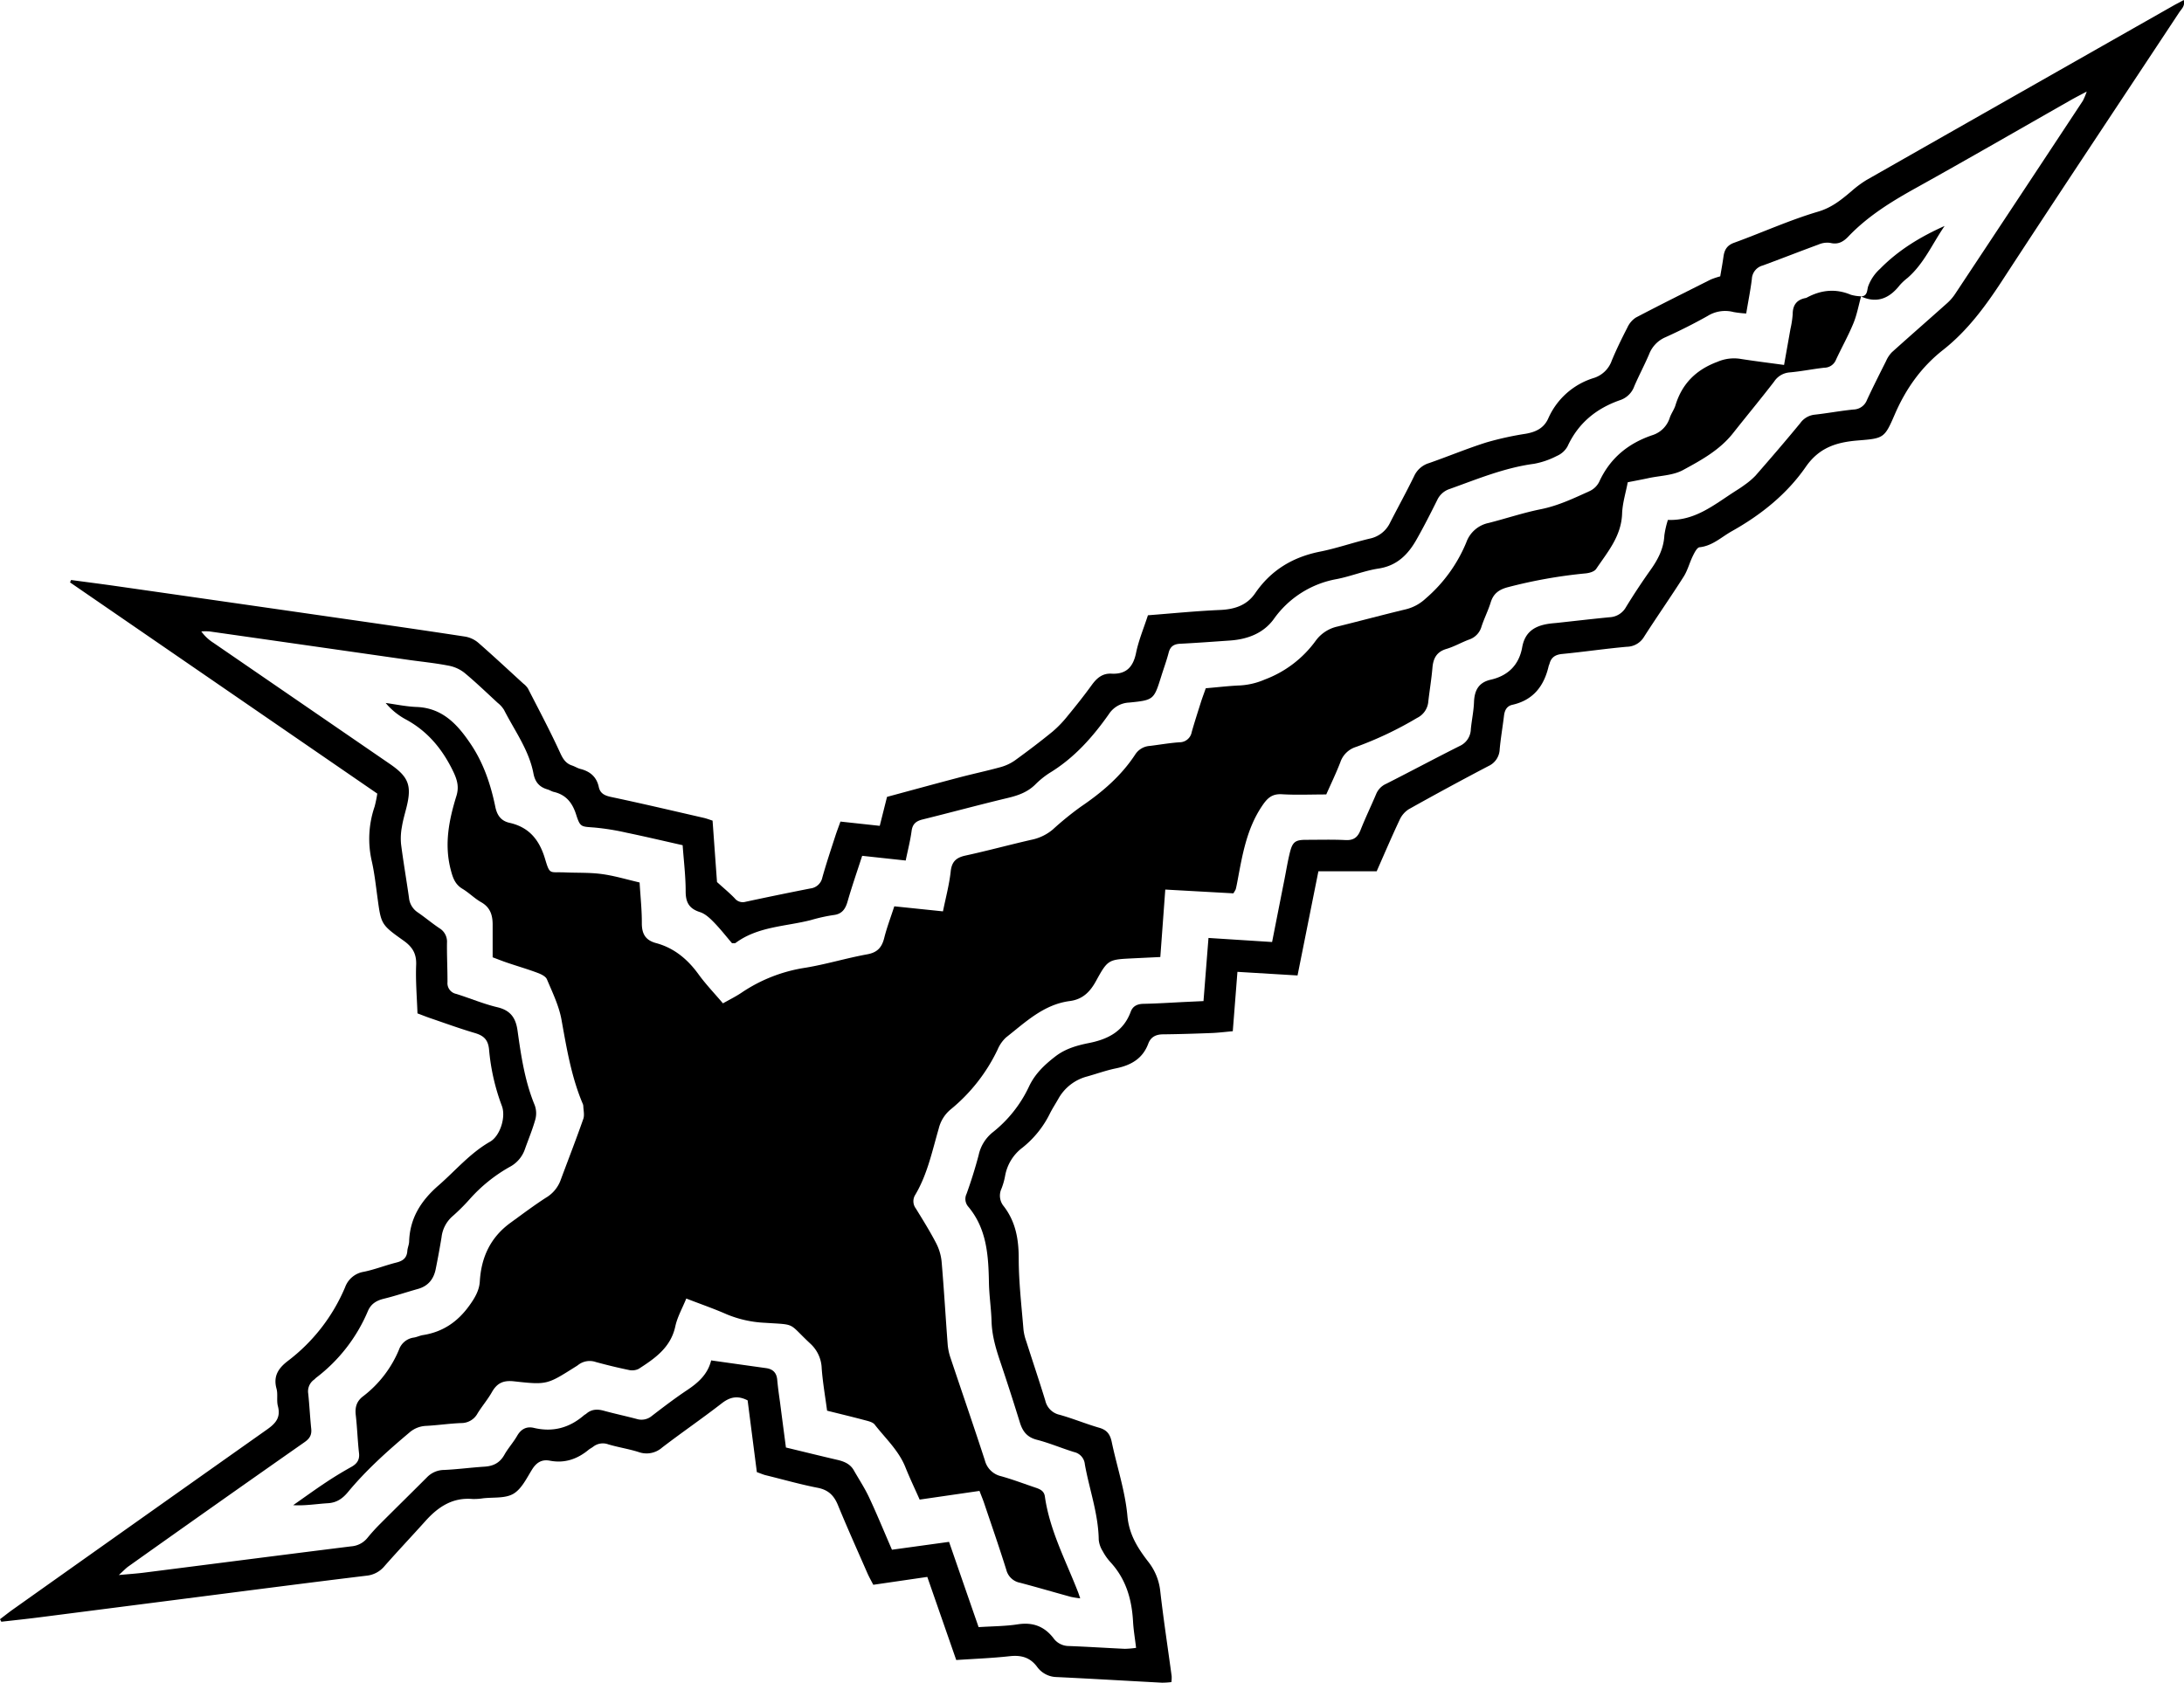 <svg xmlns="http://www.w3.org/2000/svg" viewBox="0 0 774.3 596.73"><title>cruz</title><g id="Capa_1" data-name="Capa 1"><path d="M268.33,522.05c-1.1-8.57-2.2-17.09-3.27-25.44-3.52-1.82-6.25-1.21-9.12,1C249,503,241.7,508,234.75,513.33a8.35,8.35,0,0,1-8.39,1.58c-3.5-1.1-7.16-1.66-10.68-2.7a5.56,5.56,0,0,0-5.39.84c-.5.39-1.1.66-1.59,1.06-4,3.32-8.51,4.89-13.76,3.88-2.86-.54-4.75.64-6.3,3.12-1.93,3.1-3.72,6.91-6.63,8.62s-7.1,1.18-10.74,1.6a20.49,20.49,0,0,1-3.82.24c-7.06-.59-12.16,2.85-16.61,7.81-4.81,5.36-9.76,10.59-14.52,16a9.49,9.49,0,0,1-6.5,3.41c-19.67,2.38-39.33,4.94-59,7.46q-28.31,3.63-56.6,7.26c-4.58.59-9.17,1.07-13.75,1.59L0,574.21c1.31-1,2.6-2,3.93-3Q49.31,539,94.74,506.88c3.09-2.18,4.83-4.29,3.78-8.25-.52-2,.06-4.23-.49-6.19-1.22-4.43.68-7.25,4-9.8a64,64,0,0,0,20.33-26.18A8.47,8.47,0,0,1,129,451c3.9-.8,7.65-2.3,11.52-3.27,2.31-.57,3.72-1.6,3.89-4.11.07-1.1.6-2.19.64-3.29.25-8.39,4.26-14.61,10.48-20,6-5.24,11.14-11.42,18.22-15.46,3.6-2.06,5.69-8.83,4.16-12.74a75.43,75.43,0,0,1-4.53-20c-.35-3.54-2-4.91-5.11-5.82-5.36-1.58-10.62-3.51-15.91-5.31-1.34-.46-2.66-1-4.35-1.63-.2-5.76-.7-11.5-.47-17.21.16-4-1.35-6.4-4.53-8.64-8-5.67-7.9-5.81-9.2-15.33-.58-4.27-1.05-8.58-2-12.79a35.28,35.28,0,0,1,1-19.35,43.59,43.59,0,0,0,.95-4.62L24.83,206.53l.37-.85c5.14.7,10.29,1.35,15.43,2.08q39.62,5.67,79.25,11.38c15,2.16,30.05,4.32,45.06,6.62a9.72,9.72,0,0,1,4.6,2.15c5.42,4.73,10.68,9.65,16,14.51a7.09,7.09,0,0,1,1.64,1.74c3.85,7.52,7.83,15,11.35,22.67,1,2.21,2,3.88,4.28,4.64,1.06.35,2,1,3.11,1.25,3.38.9,5.61,2.84,6.37,6.37.5,2.32,2.12,3.06,4.43,3.55,10.94,2.31,21.82,4.88,32.72,7.38.92.21,1.82.54,3.19,1,.53,7.4,1.07,14.85,1.57,21.77,2.39,2.18,4.47,3.88,6.31,5.8a3.63,3.63,0,0,0,3.8,1.21q11.47-2.47,23-4.73a4.91,4.91,0,0,0,4.24-3.9c1.38-4.92,3-9.77,4.58-14.64.53-1.65,1.16-3.27,1.84-5.18l13.93,1.51c.85-3.38,1.68-6.7,2.58-10.27,8.51-2.3,17-4.62,25.45-6.85,4.94-1.3,9.95-2.36,14.88-3.72a16.48,16.48,0,0,0,5.08-2.41c4.53-3.28,9-6.67,13.33-10.21a39.85,39.85,0,0,0,5.28-5.5c2.95-3.58,5.84-7.21,8.58-11,1.8-2.47,3.8-4.2,7.07-4,5.14.24,7.6-2.37,8.62-7.37.92-4.49,2.74-8.79,4.21-13.34,8.71-.67,17.13-1.52,25.57-1.88,5.14-.22,9.5-1.63,12.44-5.92,5.62-8.22,13.35-12.84,23-14.77,5.94-1.18,11.7-3.22,17.6-4.61a10.24,10.24,0,0,0,7.24-5.66c2.84-5.55,5.85-11,8.58-16.62a8.48,8.48,0,0,1,5.22-4.5c6.79-2.37,13.44-5.15,20.29-7.32a110.48,110.48,0,0,1,14-3.09c3.53-.62,6.39-1.94,7.95-5.35A25.93,25.93,0,0,1,565.19,134a9.91,9.91,0,0,0,6.24-6.14c1.66-4,3.55-7.86,5.53-11.7a8.31,8.31,0,0,1,3-3.54c8.77-4.61,17.64-9,26.5-13.47A27.89,27.89,0,0,1,609.88,98c.39-2.3.83-4.65,1.15-7s1.23-4,3.76-4.91c9.91-3.6,19.56-8,29.66-11,4.95-1.43,8.31-4.22,11.91-7.25a38.24,38.24,0,0,1,5.37-4Q716.32,32.77,771,1.73c1-.54,1.94-1,3.21-1.73.56,2.12-.81,3.18-1.59,4.37-21.06,31.89-42.27,63.69-63.15,95.71C703.61,109,697.36,117.39,689,124c-7.88,6.16-13.34,13.91-17.29,23.07-3.58,8.31-3.91,8.4-12.93,9.12-7.59.61-13.78,2.45-18.58,9.38-6.69,9.65-15.85,17-26.18,22.79-3.73,2.08-6.87,5.22-11.48,5.71-.9.1-1.8,1.92-2.38,3.1-1.17,2.39-1.83,5.08-3.24,7.31-4.54,7.16-9.41,14.1-14,21.26a7.24,7.24,0,0,1-6.18,3.62c-7.63.68-15.23,1.81-22.87,2.55-2.41.23-3.88,1.14-4.51,3.44-.08.31-.25.6-.32.91-1.63,7-5.42,12-12.82,13.67-2,.44-2.76,1.92-3,3.86-.48,4-1.16,7.91-1.53,11.88a6.79,6.79,0,0,1-4,6q-14.22,7.45-28.23,15.3a8.71,8.71,0,0,0-3.26,3.8c-2.79,5.91-5.35,11.93-8.12,18.2H467.42c-2.49,12.41-4.91,24.55-7.4,36.95l-21.31-1.28c-.56,7.17-1.09,13.94-1.65,21.06-2.7.23-5.05.54-7.41.63-5.75.22-11.51.41-17.27.47-2.53,0-4.38.91-5.27,3.29-2,5.37-6.17,7.69-11.49,8.78-3.43.7-6.76,1.91-10.15,2.86a16.41,16.41,0,0,0-10.29,8c-.95,1.67-2,3.28-2.88,5a35.53,35.53,0,0,1-9.8,12.25,16,16,0,0,0-6.14,9.93,24.69,24.69,0,0,1-1.3,4.61,5.87,5.87,0,0,0,.82,6.26c4.18,5.45,5.28,11.6,5.29,18.41,0,8.45,1,16.9,1.69,25.35a18.42,18.42,0,0,0,1,4.17c2.23,7,4.6,14,6.74,21a6.64,6.64,0,0,0,5.05,5c4.76,1.33,9.36,3.25,14.11,4.62,2.7.78,3.82,2.33,4.38,5,1.84,8.76,4.76,17.39,5.56,26.22.59,6.65,3.64,11.38,7.3,16.16A20.22,20.22,0,0,1,411.32,564c1.15,10.16,2.71,20.27,4.07,30.41a12.35,12.35,0,0,1-.09,2.1,28.41,28.41,0,0,1-3.35.21c-12.46-.66-24.91-1.41-37.36-2a8.73,8.73,0,0,1-6.93-3.66c-2.47-3.31-5.62-4.18-9.64-3.74-6.17.69-12.39.92-19,1.36l-10.26-29.47L309.61,562c-.69-1.34-1.46-2.68-2.08-4.09-3.52-8.05-7.13-16.07-10.47-24.2-1.41-3.42-3.42-5.38-7.2-6.11-6.26-1.22-12.43-3-18.63-4.51C270.32,522.82,269.45,522.44,268.33,522.05ZM619.09,111.17a36.52,36.52,0,0,1-4.48-.51,11.74,11.74,0,0,0-9.17,1.37c-4.87,2.74-9.88,5.26-15,7.57a10.72,10.72,0,0,0-5.77,6c-1.63,3.82-3.59,7.5-5.24,11.31a8.06,8.06,0,0,1-4.86,4.92c-8.52,2.92-15,8.13-18.84,16.49a7.9,7.9,0,0,1-3.78,3.37,28.58,28.58,0,0,1-8.11,2.79c-10.42,1.39-20,5.38-29.79,8.89a7.39,7.39,0,0,0-4.5,3.94c-2.34,4.72-4.74,9.43-7.33,14-3,5.31-6.91,9.31-13.48,10.31-5,.76-9.85,2.77-14.85,3.74a34.8,34.8,0,0,0-22.34,14.24c-3.67,5-9.27,7.1-15.43,7.54-5.91.41-11.81.85-17.72,1.15-2.23.11-3.51.95-4.08,3.19-.72,2.78-1.72,5.49-2.58,8.23-2.64,8.41-2.62,8.57-11.48,9.44a9,9,0,0,0-7.11,4.07c-5.74,8.16-12.27,15.53-20.92,20.81a30.09,30.09,0,0,0-5.22,4.21c-2.74,2.69-6.06,3.86-9.72,4.73-10.1,2.41-20.13,5.14-30.21,7.63-2.3.57-3.56,1.59-3.89,4.09-.46,3.43-1.34,6.8-2.09,10.47l-15.43-1.67c-1.81,5.59-3.64,10.84-5.17,16.17-.78,2.74-2,4.49-5,4.84a59.33,59.33,0,0,0-7.94,1.76c-9.05,2.33-18.83,2.24-26.8,8.15-.21.15-.6.05-1.23.08-2.05-2.39-4.12-5.05-6.45-7.44-1.4-1.44-3.06-3-4.9-3.59-3.84-1.21-5.1-3.44-5.09-7.38,0-5.38-.67-10.77-1.07-16.35-6.93-1.56-13.45-3.1-20-4.46a86.73,86.73,0,0,0-11.31-1.81c-4.71-.36-5-.06-6.46-4.63-1.34-4.17-3.59-7-7.91-8-.77-.18-1.46-.66-2.22-.88-2.9-.84-4.42-2.61-5-5.69-1.6-8.33-6.67-15.14-10.43-22.52a9.68,9.68,0,0,0-2.23-2.48c-3.88-3.58-7.69-7.25-11.74-10.62a12.77,12.77,0,0,0-5.48-2.54c-4.54-.9-9.16-1.38-13.75-2q-35.59-5.1-71.2-10.18a20.31,20.31,0,0,0-2.92,0A15.8,15.8,0,0,0,75.73,228l62.5,42.92c6.63,4.56,7.8,7.63,5.91,15.29-.58,2.33-1.28,4.64-1.65,7a22,22,0,0,0-.3,6.16c.81,6.34,1.91,12.64,2.81,19a7,7,0,0,0,3.06,5.15c2.64,1.8,5.09,3.89,7.75,5.66a5.57,5.57,0,0,1,2.66,5.2c-.05,4.63.19,9.27.18,13.91a3.87,3.87,0,0,0,3.1,4.17c4.88,1.53,9.64,3.55,14.59,4.73,4.65,1.1,6.52,3.79,7.14,8.25,1.26,9,2.58,18,6.12,26.55a8.4,8.4,0,0,1,.16,5.11c-1,3.53-2.42,6.93-3.65,10.39a11.24,11.24,0,0,1-5.47,6.36,55,55,0,0,0-14.12,11.4,70.34,70.34,0,0,1-6.12,6.09,11.61,11.61,0,0,0-3.86,7.44q-.94,5.69-2.08,11.32c-.73,3.55-2.7,6-6.34,7-4,1.12-7.94,2.46-12,3.45-2.68.65-4.64,1.84-5.73,4.48a58,58,0,0,1-18.32,23.56c-.25.2-.45.46-.7.65a5.1,5.1,0,0,0-2.09,5c.43,4.14.63,8.29,1.06,12.43.22,2.15-.51,3.45-2.34,4.73q-31.25,21.89-62.35,44c-1,.69-1.78,1.57-3.53,3.14,3.67-.34,6.18-.5,8.67-.81,24.58-3.12,49.15-6.3,73.73-9.36a8.12,8.12,0,0,0,5.75-3,66.39,66.39,0,0,1,4.53-5c5.53-5.54,11.1-11,16.65-16.56a8.51,8.51,0,0,1,6-2.53c4.79-.22,9.55-.87,14.34-1.17,3.11-.2,5.39-1.33,7-4.16,1.32-2.37,3.2-4.42,4.55-6.77s3.28-3.45,5.94-2.82c6.72,1.6,12.59,0,17.77-4.48.24-.21.56-.33.8-.54,1.88-1.64,3.95-1.69,6.27-1.05,3.85,1.06,7.76,1.88,11.62,2.91a5.7,5.7,0,0,0,5.36-1.08c4.06-3.12,8.13-6.23,12.38-9.07,4-2.65,7.35-5.6,8.6-10.42.06-.24.47-.39.19-.18,6.74.95,13,1.84,19.27,2.71,2.38.32,3.73,1.54,4,4,.24,2.7.62,5.4,1,8.09.69,5.35,1.39,10.69,2.1,16.07,6.39,1.54,12.28,3,18.18,4.37,2.4.56,4.57,1.41,5.87,3.69,1.81,3.18,3.84,6.24,5.39,9.54,2.82,6,5.36,12.24,8.15,18.65l20.24-2.79c3.58,10.34,7,20.23,10.48,30.24,5-.33,9.51-.31,13.9-1,5.25-.8,9.29.66,12.55,4.79a6.73,6.73,0,0,0,5.26,2.9c6.71.24,13.41.69,20.12,1a33,33,0,0,0,4-.34c-.4-3.39-.92-6.37-1.08-9.38-.45-7.87-2.49-15-8-21a19,19,0,0,1-2.75-3.91,9.28,9.28,0,0,1-1.41-4c-.13-9.24-3.33-17.88-4.93-26.82a4.88,4.88,0,0,0-3.79-4.32c-4.43-1.36-8.73-3.21-13.2-4.36-3.41-.87-5-2.87-6-6q-3.32-10.76-6.91-21.44c-1.6-4.71-3-9.39-3.17-14.44-.12-4.63-.85-9.24-.93-13.87-.18-9.66-.76-19.15-7.4-27a4.17,4.17,0,0,1-.53-4.47c1.62-4.5,3.06-9.09,4.28-13.72a14.19,14.19,0,0,1,4.87-8,45.13,45.13,0,0,0,13-16.36c2.11-4.48,5.47-7.67,9.35-10.66,3.61-2.78,7.75-3.91,11.9-4.74,6.86-1.37,12.25-4.18,14.8-11.1.74-2,2.33-2.76,4.52-2.8,5-.1,9.91-.43,14.86-.67l6.42-.3c.61-7.71,1.18-15,1.77-22.39L451,334.06c1.53-7.75,2.94-14.94,4.37-22.13.65-3.29,1.18-6.62,2-9.86.93-3.6,2-4.25,5.76-4.25,4.64,0,9.28-.14,13.91.09,2.9.15,4.33-1,5.34-3.6,1.7-4.31,3.73-8.49,5.53-12.76a6.79,6.79,0,0,1,3.55-3.6c8.69-4.4,17.27-9,26-13.38a6.73,6.73,0,0,0,4-6c.31-3.18,1-6.34,1.12-9.52.15-4.13,1.56-7,5.88-8,6.21-1.4,10.09-5.26,11.21-11.52,1.07-6,5.16-7.88,10.46-8.46.63-.07,1.27-.11,1.91-.18,6.2-.67,12.39-1.4,18.59-2a7,7,0,0,0,5.82-3.57q4.13-6.75,8.72-13.21c2.64-3.72,4.67-7.57,4.9-12.26a32.57,32.57,0,0,1,1.26-5.48c9.48.39,16.26-5.27,23.47-9.93,1.21-.78,2.45-1.53,3.6-2.4a26.67,26.67,0,0,0,4-3.38c5.36-6.14,10.68-12.31,15.85-18.61a7.21,7.21,0,0,1,5.14-3c4.61-.51,9.17-1.38,13.78-1.83a5.23,5.23,0,0,0,4.72-3.36c2.16-4.64,4.46-9.21,6.76-13.78a10.71,10.71,0,0,1,2.08-3.16c6.52-5.87,13.14-11.64,19.68-17.49a17,17,0,0,0,2.79-3.26Q715.85,70,738.45,35.73a24.46,24.46,0,0,0,1.36-3.26c-2.46,1.31-4,2.09-5.5,2.94-18.35,10.44-36.62,21-55.07,31.26-8.72,4.84-17.08,10-24,17.27-1.77,1.83-3.62,2.88-6.37,2.19a7.73,7.73,0,0,0-4.16.59c-6.6,2.42-13.14,5-19.75,7.43a5.19,5.19,0,0,0-3.87,4.8C620.61,102.89,619.81,106.79,619.09,111.17Z"/><path d="M659.82,105.11c-.89,3.2-1.48,6.53-2.74,9.57-1.82,4.43-4.19,8.63-6.21,13a4.48,4.48,0,0,1-4.1,2.72c-4.13.46-8.21,1.31-12.34,1.67A7.22,7.22,0,0,0,629,135.3c-4.77,6.2-9.77,12.22-14.62,18.36-4.7,5.94-11.24,9.53-17.64,13-3.63,2-8.3,2-12.51,2.94-2.18.47-4.37.87-7.14,1.42-.68,3.63-1.85,7.33-2,11.06-.25,8-5.09,13.6-9.17,19.63-.65,1-2.4,1.48-3.7,1.62a174,174,0,0,0-27.8,4.95c-3.14.87-5,2.33-5.93,5.38-.9,2.89-2.29,5.63-3.24,8.51a6.79,6.79,0,0,1-4.4,4.63c-2.7,1-5.22,2.48-8,3.31-3.46,1-4.71,3.3-5,6.67-.34,4-1,7.93-1.46,11.9a7.11,7.11,0,0,1-4,5.92,127.2,127.2,0,0,1-21.61,10.27,8.53,8.53,0,0,0-5.58,5.42c-1.49,3.85-3.28,7.58-5,11.44-5.5,0-10.62.23-15.7-.07-3.57-.21-5.22,1.4-7.1,4.22-5.45,8.13-6.95,17.39-8.69,26.64-.17.94-.36,1.88-.59,2.81a9.76,9.76,0,0,1-.86,1.47l-24.13-1.34c-.6,8.19-1.16,15.78-1.76,23.92l-9.5.46c-8.87.44-9.07.33-13.27,8-2.15,3.94-4.78,6.57-9.35,7.16-9.25,1.22-15.69,7.49-22.56,12.89a12.44,12.44,0,0,0-3,4.3A61.61,61.61,0,0,1,337,393.46a12.68,12.68,0,0,0-4.19,6.77c-2.33,8-4,16.17-8.29,23.43a4.26,4.26,0,0,0,.17,4.89c2.51,4.08,5.06,8.16,7.26,12.42a18.19,18.19,0,0,1,1.91,6.74c.83,9.71,1.39,19.44,2.13,29.16a19.73,19.73,0,0,0,1,4.66c4.05,12.12,8.23,24.2,12.18,36.35a7.71,7.71,0,0,0,5.76,5.62c4.15,1.16,8.19,2.7,12.28,4.08,1.55.53,2.95,1.14,3.23,3.09,1.71,12.05,7.41,22.72,11.74,33.86.23.59.42,1.19.79,2.28a31.24,31.24,0,0,1-3.33-.53c-6-1.65-12-3.41-18-5a6.2,6.2,0,0,1-4.87-4.58c-2.47-7.92-5.21-15.77-7.86-23.65-.45-1.33-1-2.64-1.65-4.34l-21.21,3.08c-1.75-3.95-3.53-7.67-5.06-11.49-2.38-5.95-7.07-10.21-10.88-15.11-.68-.87-2.19-1.21-3.39-1.53-4.31-1.15-8.65-2.19-13.49-3.4-.66-5-1.54-10-1.91-15a12.39,12.39,0,0,0-4.06-8.8c-8.05-7.53-4.73-6.62-16.12-7.37a40,40,0,0,1-13.48-3c-4.53-2-9.19-3.6-14.35-5.6-1.4,3.45-3.17,6.55-3.89,9.87-1.63,7.52-7.23,11.36-13,15.08a5.28,5.28,0,0,1-3.55.37c-3.91-.81-7.8-1.76-11.65-2.81a6.65,6.65,0,0,0-6.31,1.1,8.52,8.52,0,0,1-.8.53C194,491,194,491.16,182.24,489.85c-3.8-.42-6,.61-7.82,3.79-1.49,2.64-3.51,5-5.09,7.55a6.53,6.53,0,0,1-5.83,3.46c-4.15.16-8.28.78-12.43,1a9.57,9.57,0,0,0-6,2.43c-7.72,6.5-15.22,13.22-21.67,21-1.92,2.32-4,3.83-7.23,4-4,.24-7.88.94-12.23.69,3.88-2.71,7.7-5.49,11.64-8.1,2.92-1.95,5.94-3.77,9-5.48,2.06-1.15,3-2.59,2.69-5-.49-4.44-.63-8.93-1.14-13.37-.32-2.79.3-4.92,2.61-6.67a40.21,40.21,0,0,0,12.71-16.52,6.5,6.5,0,0,1,5.28-4.3c1.1-.17,2.13-.71,3.23-.88,7-1.1,12.26-4.66,16.42-10.44,1.95-2.71,3.54-5.38,3.73-8.59.5-8.62,3.82-15.66,10.87-20.79,4.13-3,8.21-6.07,12.48-8.84a12.09,12.09,0,0,0,5.19-6c2.72-7.33,5.56-14.61,8.15-22,.48-1.36.05-3.05,0-4.59a2.6,2.6,0,0,0-.26-.92c-4-9.51-5.65-19.57-7.47-29.65-.89-4.94-3.19-9.66-5.17-14.35-.45-1.07-2.11-1.84-3.38-2.31-3.44-1.29-7-2.32-10.45-3.49-1.65-.55-3.28-1.19-5.41-2,0-3.9,0-7.72,0-11.54,0-3.39-.82-6.15-4.07-8-2.35-1.33-4.3-3.35-6.62-4.74-2.76-1.65-3.49-4.13-4.23-7-2.26-8.92-.55-17.45,2.06-25.9,1-3.18.32-5.69-1.07-8.61-3.83-8-9.15-14.48-17.1-18.7a24.37,24.37,0,0,1-6.9-5.7c3.65.5,7.28,1.28,11,1.42,9.26.36,14.59,6.34,19.19,13.2,4.51,6.71,7.06,14.3,8.68,22.18.61,3,2,5,5,5.69,6.95,1.54,10.59,6,12.61,12.7,1.78,5.92,1.56,4.65,7.16,4.9,4.31.19,8.66,0,12.91.57,4.4.58,8.7,1.88,13.48,3,.29,5,.82,9.72.79,14.48,0,3.79,1.34,6,5,7,6.43,1.72,11.21,5.72,15.09,11.07,2.52,3.48,5.52,6.61,8.67,10.31,2.31-1.31,4.57-2.41,6.63-3.81a55.19,55.19,0,0,1,22.53-8.81c7.39-1.21,14.62-3.43,22-4.77,3.58-.65,5.15-2.42,6-5.73.92-3.7,2.29-7.28,3.59-11.29l17.25,1.79c1-4.9,2.24-9.5,2.75-14.18.38-3.52,2-4.9,5.25-5.61,7.8-1.7,15.51-3.8,23.29-5.58a17,17,0,0,0,7.66-3.67A108.87,108.87,0,0,1,383.3,286c7.47-5.08,14.22-10.85,19.2-18.48a6.65,6.65,0,0,1,5.17-3c3.49-.43,7-1.05,10.47-1.29a4.38,4.38,0,0,0,4.36-3.62c1-3.53,2.13-7,3.24-10.54.53-1.65,1.14-3.27,1.75-5,4.22-.35,8.19-.84,12.18-1a25.78,25.78,0,0,0,8.75-2.1,39.35,39.35,0,0,0,18-13.69,13,13,0,0,1,7.82-5.11c8.07-2,16.08-4.15,24.15-6.09a15.74,15.74,0,0,0,7-3.78,52.63,52.63,0,0,0,14.48-20,10.7,10.7,0,0,1,7.92-6.85c6.17-1.57,12.25-3.62,18.48-4.87s11.8-3.93,17.46-6.5A7.22,7.22,0,0,0,567,170.8c3.83-8.35,10.27-13.59,18.82-16.48a9.43,9.43,0,0,0,6.17-6.19c.51-1.5,1.52-2.84,2-4.35,2.34-7.73,7.34-12.67,14.92-15.48a14.75,14.75,0,0,1,7.84-1.08c5,.8,10.09,1.42,15.76,2.2.79-4.46,1.54-8.63,2.27-12.8a34.59,34.59,0,0,0,.79-5.2c0-3.19,1.4-5.13,4.57-5.73a1.52,1.52,0,0,0,.45-.16c5.05-2.72,10.2-3.27,15.6-1a14.54,14.54,0,0,0,3.73.55Z"/><path d="M659.89,105.13c2.27-.19,2-2.29,2.44-3.6a15.57,15.57,0,0,1,4.21-6.2c6.54-6.67,14.34-11.38,22.89-15.2-4.3,6.23-7.28,13.33-13.13,18.42a20.31,20.31,0,0,0-2.79,2.6c-3.62,4.62-8,6.56-13.66,4Z"/></g></svg>